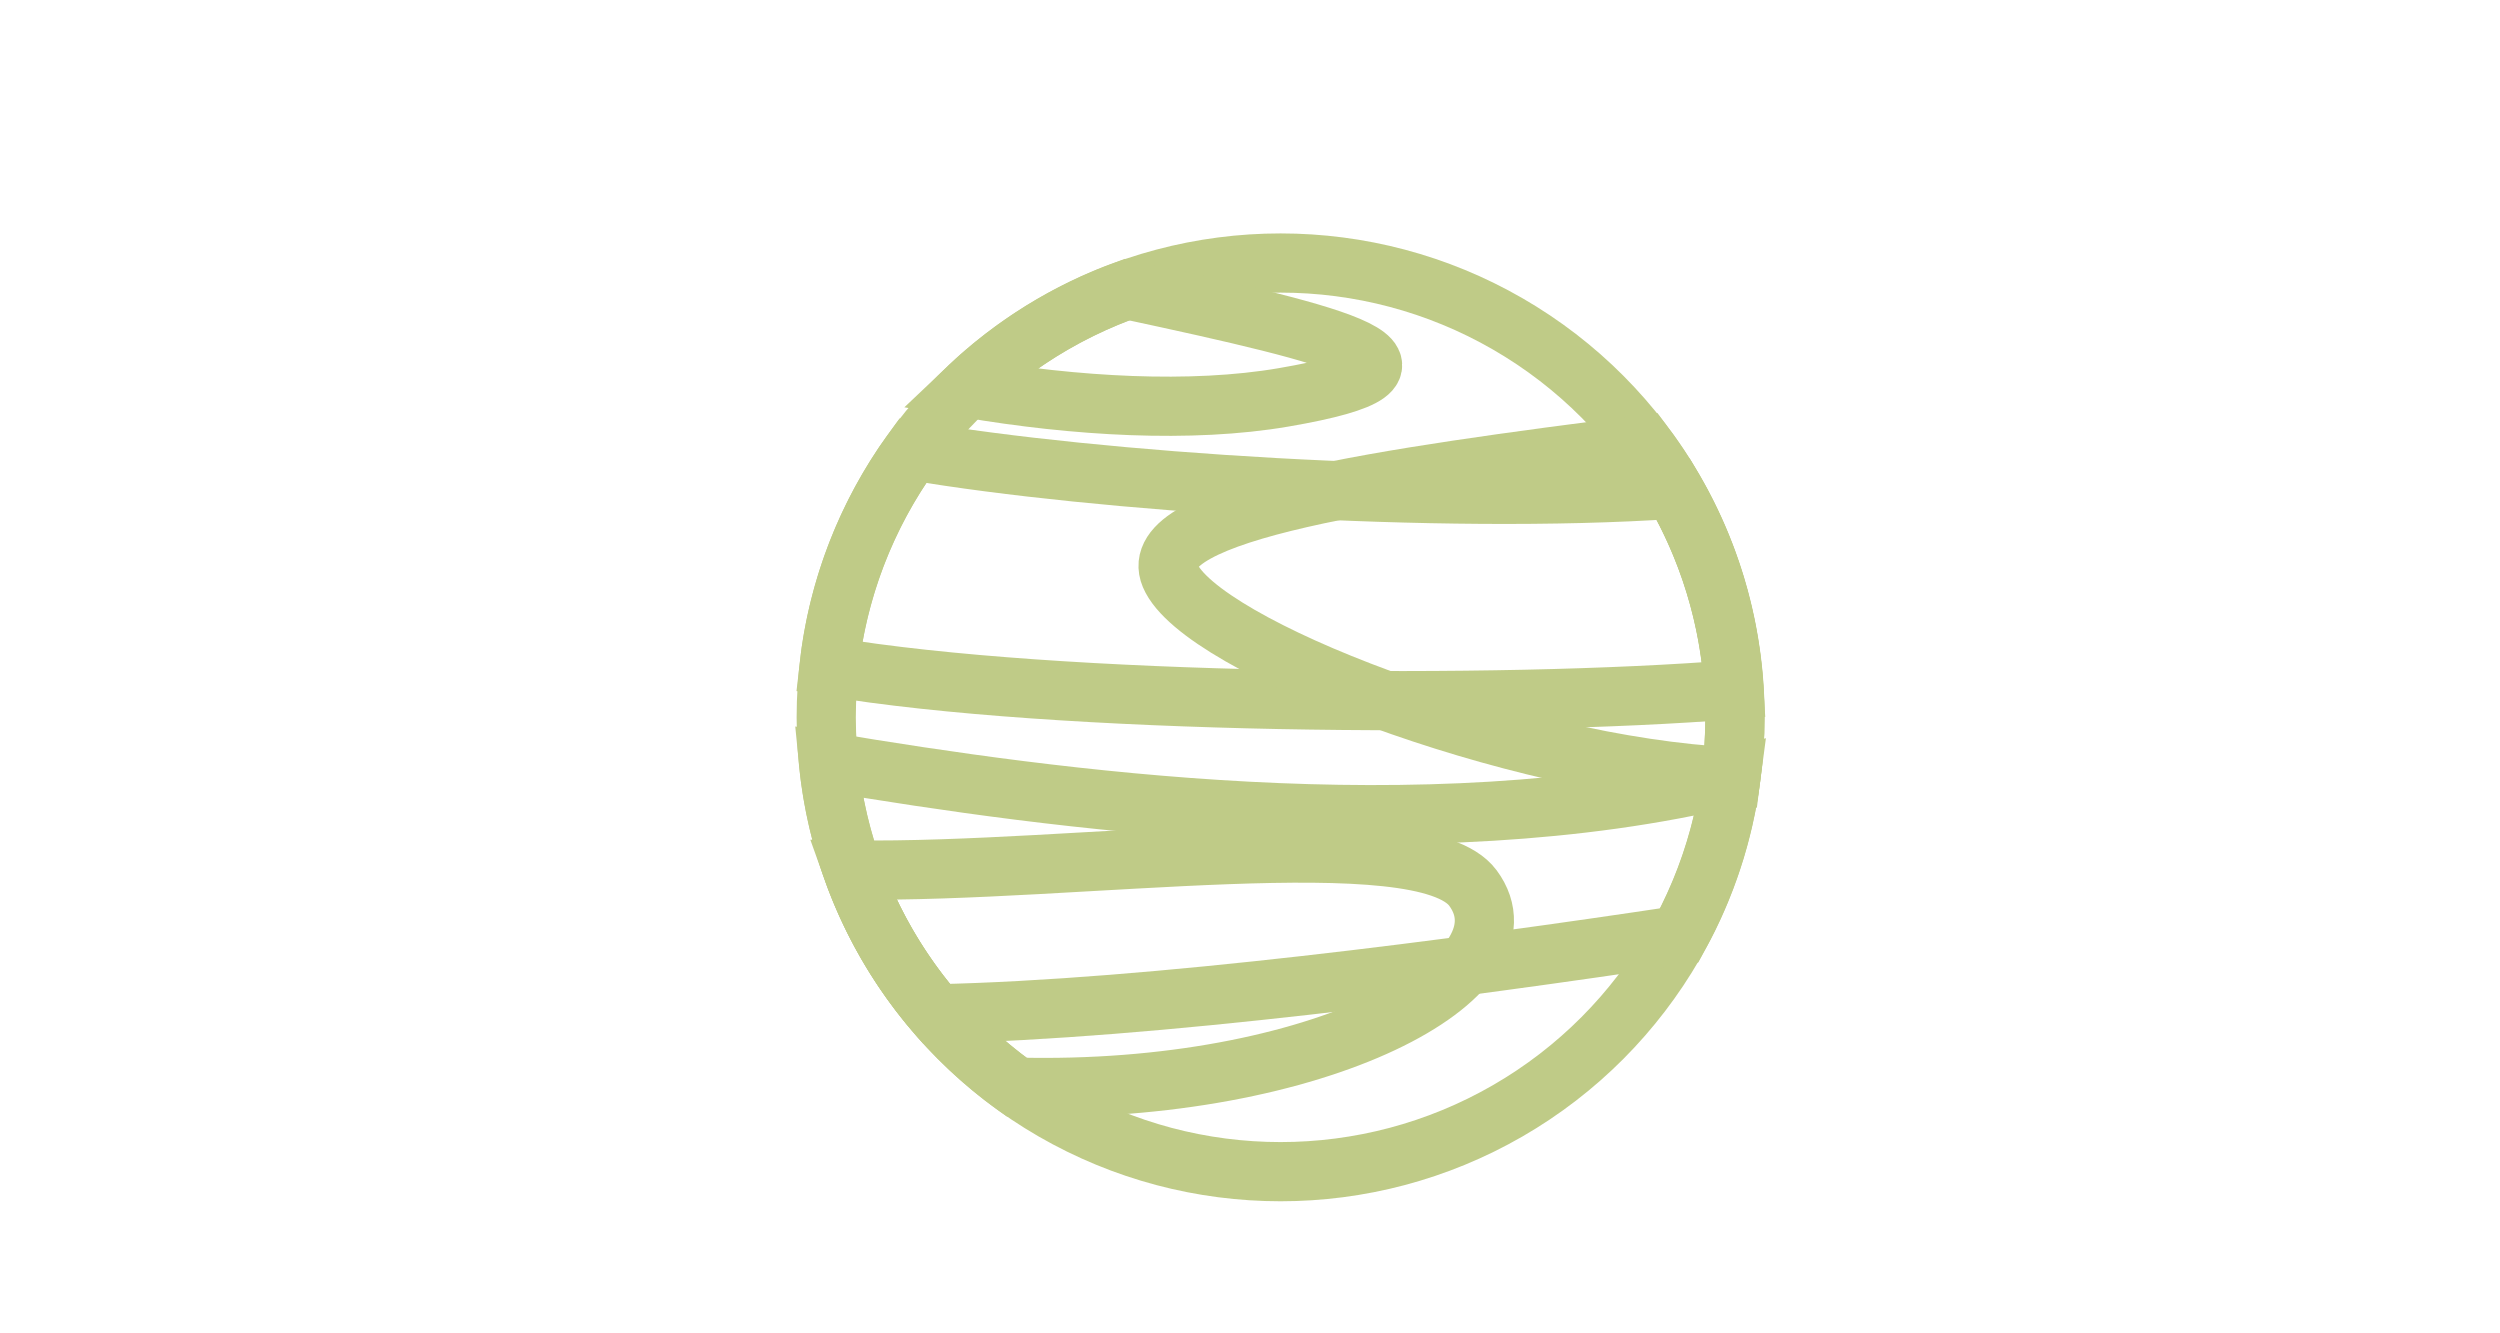 <?xml version="1.0" encoding="utf-8"?>
<!-- Generator: Adobe Illustrator 23.0.2, SVG Export Plug-In . SVG Version: 6.00 Build 0)  -->
<svg version="1.1" id="Layer_2" xmlns="http://www.w3.org/2000/svg" xmlns:xlink="http://www.w3.org/1999/xlink" x="0px" y="0px"
	 viewBox="0 0 179.55 95.76" style="enable-background:new 0 0 179.55 95.76;" xml:space="preserve">
<style type="text/css">
	.st0{fill:none;stroke:#BFCB87;stroke-width:4.252;stroke-miterlimit:10;}
</style>
<circle class="st0" cx="91.97" cy="51.52" r="32.63"/>
<path class="st0" d="M80.93,20.8c-4.31,1.55-8.19,3.98-11.44,7.07c7.74,1.32,16.04,1.81,22.69,0.67
	C105.29,26.29,96.62,24.17,80.93,20.8z"/>
<path class="st0" d="M65.55,32.37c-3.23,4.45-5.37,9.75-6.01,15.5c16.31,2.74,48.08,3.01,64.99,1.66
	c-0.32-5.23-1.86-10.12-4.35-14.39C103.39,36.27,78.75,34.61,65.55,32.37z"/>
<path class="st0" d="M59.5,54.73c0.67,6.88,3.48,13.13,7.76,18.08c15.39-0.32,37.49-3.24,53.35-5.63c1.9-3.46,3.18-7.3,3.71-11.37
	C102.27,61.13,75.5,57.4,59.5,54.73z"/>
<path class="st0" d="M84.04,41.34c2.14,5.09,24.7,13.69,40.28,14.45c0.18-1.4,0.29-2.82,0.29-4.27c0-7.35-2.43-14.13-6.53-19.59
	C99.57,34.29,82.09,36.72,84.04,41.34z"/>
<path class="st0" d="M61.23,62.48c2.26,6.33,6.42,11.76,11.79,15.6c21.68,0.54,37.45-8,32.76-14.31
	C102.13,58.87,77.31,62.72,61.23,62.48z"/>
</svg>

